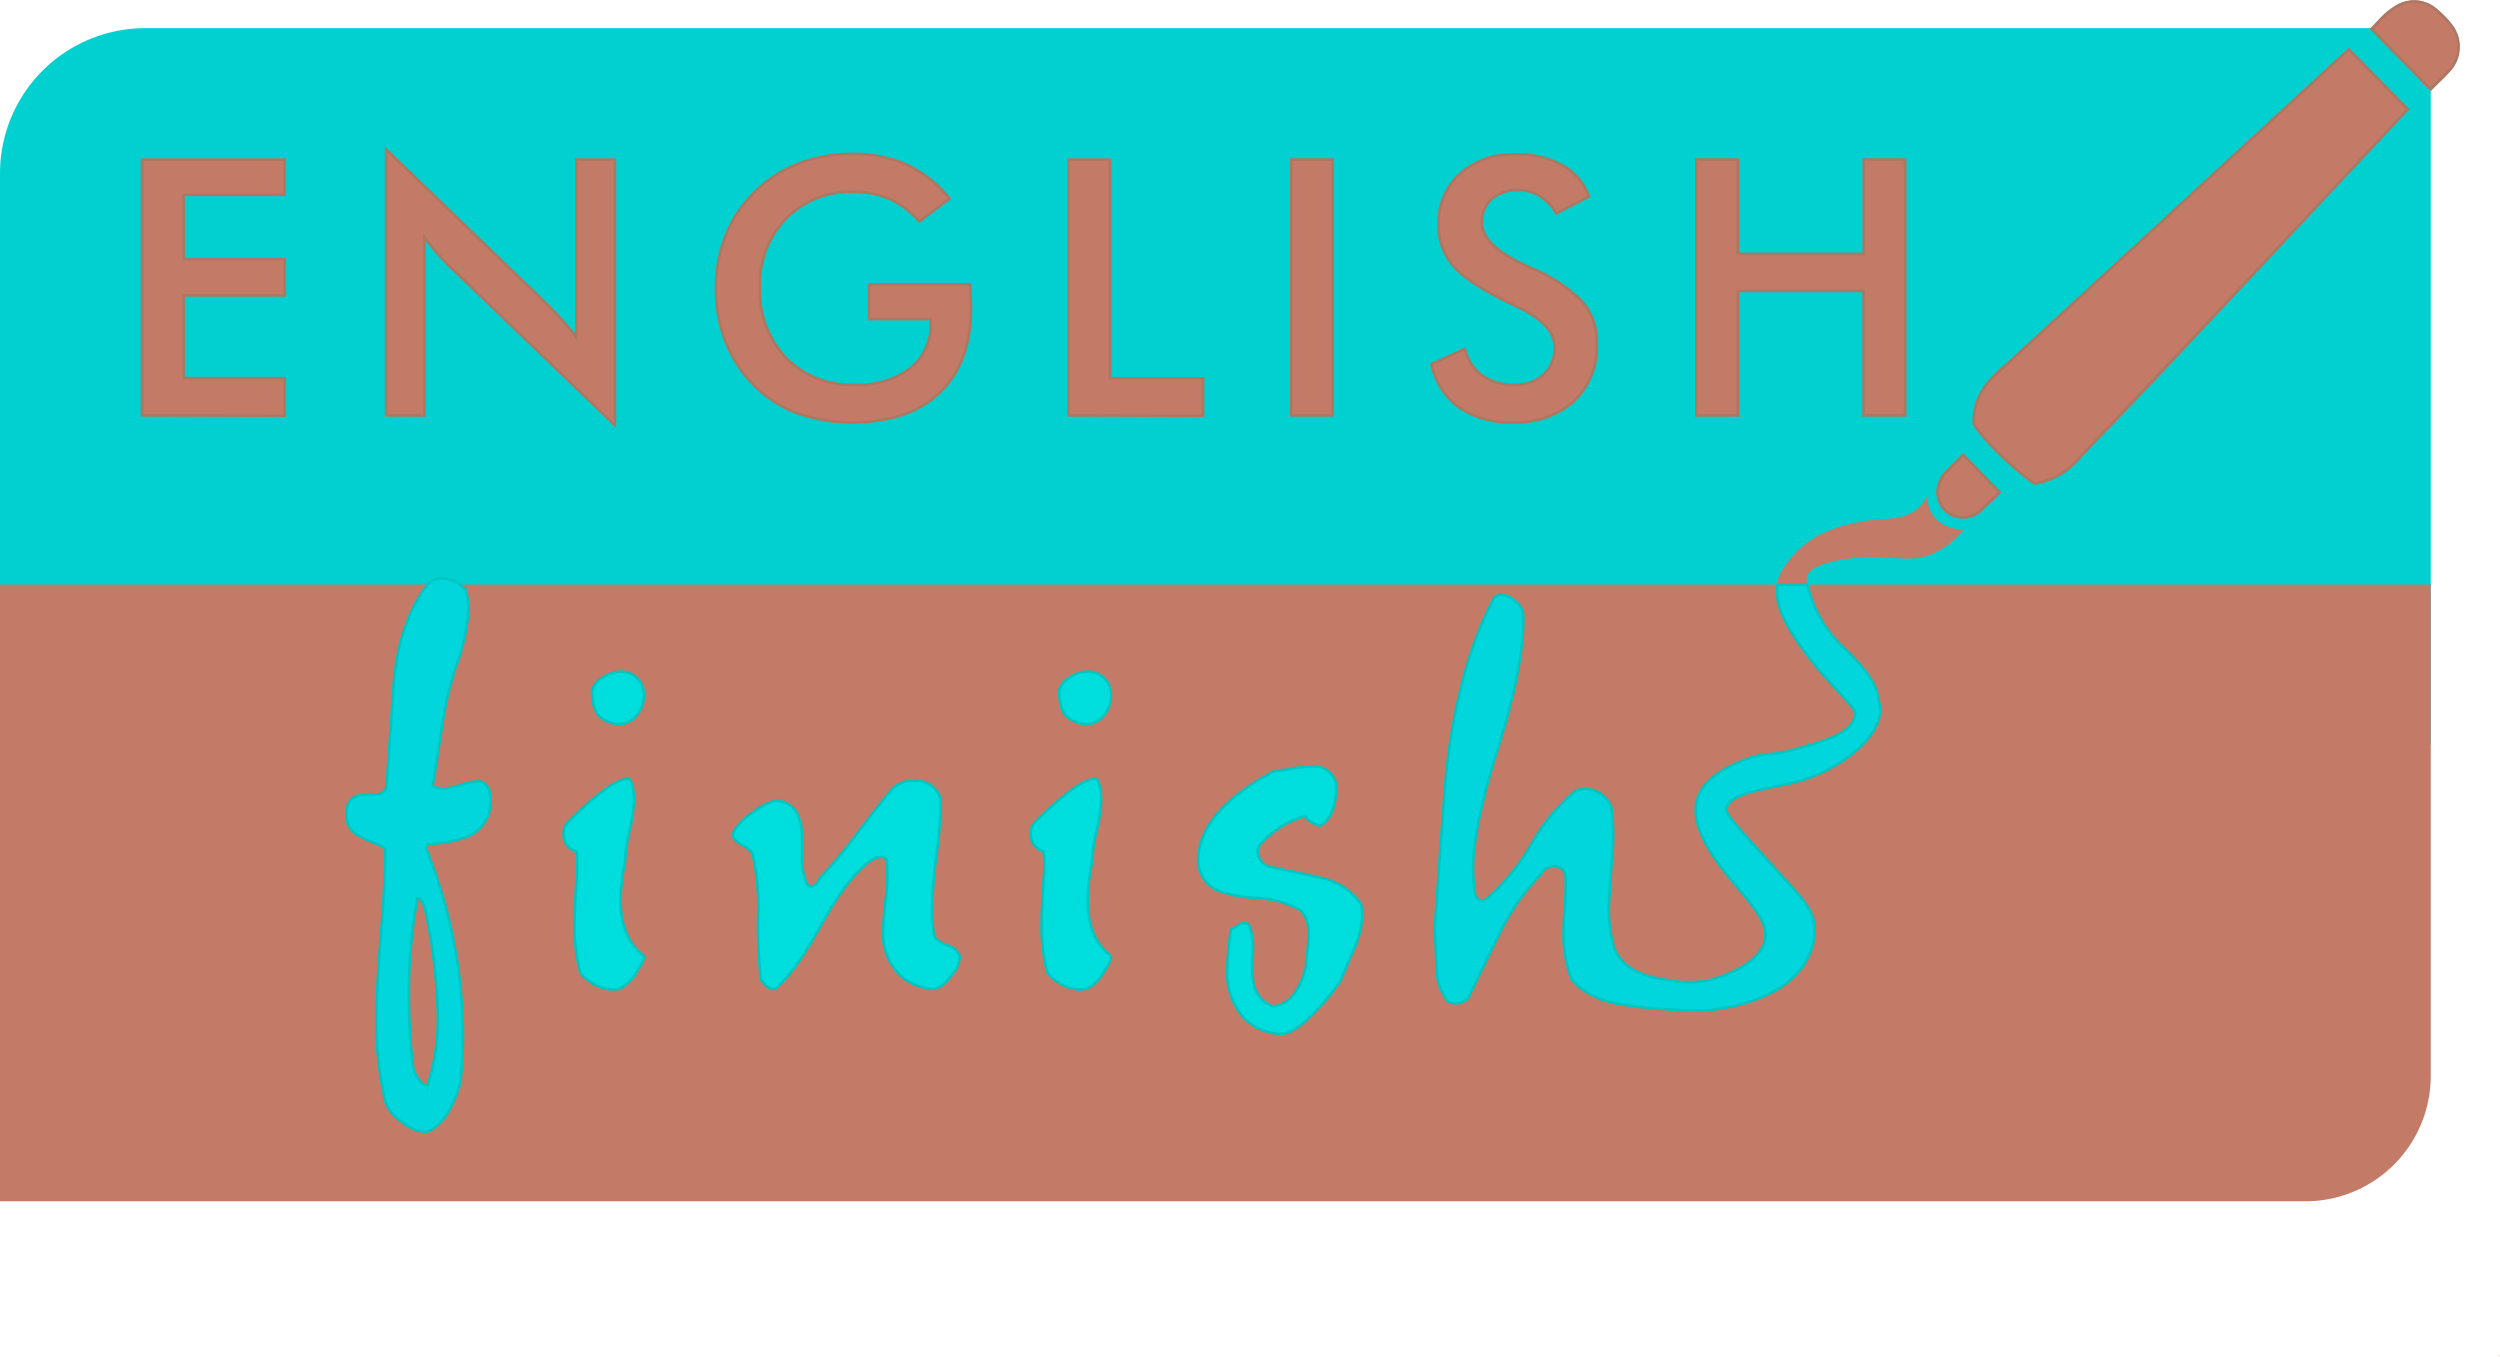 <svg xmlns="http://www.w3.org/2000/svg" viewBox="0 0 266.38 144.55"><defs><style>.cls-1{fill:#00d1d0;}.cls-2{fill:#e79e81;}.cls-3{fill:#e5786a;}.cls-4,.cls-5{fill:#c37a66;}.cls-5{stroke:#ad7761;}.cls-5,.cls-6,.cls-7{stroke-miterlimit:10;stroke-width:0.28px;}.cls-6{fill:#00d6db;}.cls-6,.cls-7{stroke:#00c6c1;}.cls-7{fill:#0dd;}</style></defs><title>Asset 19</title><g id="Layer_2" data-name="Layer 2"><g id="Layer_3" data-name="Layer 3"><path class="cls-1" d="M15.48,3H259a0,0,0,0,1,0,0v76.4a0,0,0,0,1,0,0H0a0,0,0,0,1,0,0V18.5A15.48,15.48,0,0,1,15.48,3Z"/><line class="cls-2" x1="213.13" y1="132.45" x2="212.38" y2="132.45"/><path class="cls-2" d="M266.38,144.38a.17.17,0,0,1-.17.17"/><line class="cls-2" x1="212.38" y1="140.39" x2="212.38" y2="139.64"/></g><g id="Layer_1-2" data-name="Layer 1"><path class="cls-3" d="M203.71,77.12"/><path class="cls-3" d="M245.71,87.53"/><path class="cls-4" d="M0,62.28H259a0,0,0,0,1,0,0v52.39A13.36,13.36,0,0,1,245.69,128H0a0,0,0,0,1,0,0V62.28A0,0,0,0,1,0,62.28Z"/><path class="cls-5" d="M15.13,44.26V17H30.34v3.76H19.56v6.83H30.34v3.89H19.56v8.81H30.34v4Z"/><path class="cls-5" d="M41.14,44.26V15.92L58.46,32.59q.71.71,1.43,1.51t1.53,1.81V17h4.1V45.32l-17.67-17q-.71-.69-1.37-1.45t-1.26-1.6v19Z"/><path class="cls-5" d="M92.6,30.29h10.8q0,.28,0,.78.06,1.32.06,1.79,0,5.75-3.3,8.94T90.89,45a16.91,16.91,0,0,1-6-1,12.68,12.68,0,0,1-4.6-3,13.53,13.53,0,0,1-3-4.64,15.61,15.61,0,0,1-1-5.7A15.09,15.09,0,0,1,77.36,25a13.18,13.18,0,0,1,3.12-4.6,13.44,13.44,0,0,1,4.67-3,15.94,15.94,0,0,1,5.74-1,13.6,13.6,0,0,1,5.76,1.17,12.84,12.84,0,0,1,4.53,3.59l-3.24,2.44a9,9,0,0,0-3.11-2.38A9.31,9.31,0,0,0,91,20.43a9.72,9.72,0,0,0-7.23,2.84,10.06,10.06,0,0,0-2.8,7.38,10.29,10.29,0,0,0,2.8,7.5A9.7,9.7,0,0,0,91,41a9.22,9.22,0,0,0,6-1.77,5.88,5.88,0,0,0,2.18-4.82V34H92.6Z"/><path class="cls-5" d="M113.85,44.26V17h4.43v23.3h9.91v4Z"/><path class="cls-5" d="M137.58,44.26V17H142V44.26Z"/><path class="cls-5" d="M152.53,38.81l3.54-1.64A4.88,4.88,0,0,0,157.92,40a5.75,5.75,0,0,0,3.43,1,4.38,4.38,0,0,0,3.14-1.1,3.85,3.85,0,0,0,1.16-2.94q0-2.4-4-4.28l-.86-.41q-4.51-2.2-6-4a6.52,6.52,0,0,1-1.5-4.35,7,7,0,0,1,2.26-5.4,8.45,8.45,0,0,1,5.93-2.07,10,10,0,0,1,5,1.16,6.13,6.13,0,0,1,2.81,3.34l-3.46,1.79a5.77,5.77,0,0,0-1.8-1.88,4.22,4.22,0,0,0-2.24-.6,4.13,4.13,0,0,0-2.84.93,3.17,3.17,0,0,0-1.05,2.5q0,2.46,4.62,4.58l.56.26a16.43,16.43,0,0,1,5.55,3.64,6.63,6.63,0,0,1,1.51,4.44,8,8,0,0,1-2.44,6.15A9.26,9.26,0,0,1,161.16,45a9.54,9.54,0,0,1-5.71-1.6A7.49,7.49,0,0,1,152.53,38.81Z"/><path class="cls-5" d="M180.75,44.26V17h4.43V27.05h13.41V17H203V44.26h-4.43V31H185.18V44.26Z"/><path class="cls-5" d="M250.25,5.33,213.91,38.75A11.69,11.69,0,0,0,211,42.16c-1.67,3.54,2.41,6.21,4.76,8.4,1.05,1,1.27.91,2,.64a8.1,8.1,0,0,0,2.9-1.67c5.2-5.1,10.17-10.43,15.14-15.76l20.63-22.13ZM259,9.49c.7-.74,1.44-1.41,2.06-2.18a3.72,3.72,0,0,0,0-4.73A11.17,11.17,0,0,0,259.5,1a3.55,3.55,0,0,0-4.12-.28,8,8,0,0,0-1.75,1.48l-.89.94Zm-49.84,39c-.57.57-1.11,1.1-1.64,1.65a3.09,3.09,0,0,0-1.06,2.42,2.57,2.57,0,0,0,2,2.46,2.74,2.74,0,0,0,2.66-.73c.54-.53,1.09-1,1.64-1.58l.26-.27Z"/><path class="cls-5" d="M250.27,5.27l6.28,6.37-.2.22-16.9,18C233.45,36.23,227,43,221,49.39a7.78,7.78,0,0,1-4.12,2.12c-.17.19-4.81-3.63-6.48-6.19a.33.33,0,0,1-.09-.21,6.28,6.28,0,0,1,.81-3.32,7.11,7.11,0,0,1,1.3-1.65L247.84,7.51Z"/><path class="cls-5" d="M259,9.49l-6.31-6.4.89-.94A8,8,0,0,1,255.38.67,3.55,3.55,0,0,1,259.5,1a11.17,11.17,0,0,1,1.62,1.63,3.72,3.72,0,0,1,0,4.73C260.48,8.08,259.74,8.75,259,9.49Z"/><path class="cls-5" d="M209.2,48.5l3.85,3.94-.26.27c-.55.53-1.1,1-1.64,1.58a2.74,2.74,0,0,1-2.66.73,2.57,2.57,0,0,1-2-2.46,3.09,3.09,0,0,1,1.06-2.42C208.09,49.59,208.64,49.06,209.2,48.5Z"/></g><g id="Layer_2-2" data-name="Layer 2"><path class="cls-6" d="M52.27,85.15a4,4,0,0,1-2.53,4,12,12,0,0,1-3.82.75c-.37,0-.55.18-.55.41q0-.07.75,2a53.46,53.46,0,0,1,3.21,17.89,45.81,45.81,0,0,1-.27,5.05A11.69,11.69,0,0,1,48,118a5.4,5.4,0,0,1-2.18,2.46,1,1,0,0,1-.55.14,4.33,4.33,0,0,1-2.53-1.13,4.28,4.28,0,0,1-1.64-1.95,37.32,37.32,0,0,1-1-8.88q0-2.94.48-9t.48-9.11q0-.21-1.09-.68A19,19,0,0,1,38.14,89a2.35,2.35,0,0,1-1.23-2.12A3.22,3.22,0,0,1,37,86a1.55,1.55,0,0,1,1.37-1.26q1-.1,1.91-.1a1.09,1.09,0,0,0,.89-.75q.41-5.73.82-11.54.68-6.42,3.62-10.1a2,2,0,0,1,1.5-.61,3,3,0,0,1,1.74.55q.78.55.85,1a7.3,7.3,0,0,1,.21,1.78,21.06,21.06,0,0,1-1.37,6.14,36.35,36.35,0,0,0-1.43,6.21q-.82,5.33-1,6.28-.07.41,1.57.41.34-.07,1.57-.41a5.43,5.43,0,0,1,1.57-.34Q52.2,83.23,52.27,85.15Zm-6.62,30.25a24,24,0,0,0,1-7.31,59.69,59.69,0,0,0-1.37-11.27q-.41-1.16-.68-1.16a.12.12,0,0,0-.14.14,55.09,55.09,0,0,0-.89,10.31,65.58,65.58,0,0,0,.41,7.37,3.52,3.52,0,0,0,.55,1.4q.48.78.82.78C45.51,115.67,45.6,115.58,45.65,115.39Z"/><path class="cls-7" d="M68.52,101.81q.34.21-.68,1.74A4.32,4.32,0,0,1,66,105.36a3.57,3.57,0,0,1-.68.07,4.24,4.24,0,0,1-2.32-.75c-.77-.5-1.18-.93-1.23-1.3a18.6,18.6,0,0,1-.55-5q0-1.5.21-4.64a15.19,15.19,0,0,0,0-3,1.91,1.91,0,0,1-1.37-2,1.58,1.58,0,0,1,.48-1.16Q65.17,83,66.88,83a.32.32,0,0,1,.34.2,6.06,6.06,0,0,1,.34,2,17,17,0,0,1-.48,3.28,17,17,0,0,0-.48,3.35,20.6,20.6,0,0,0-.48,4.1Q66.13,99.89,68.52,101.81Zm0-28.47a3.34,3.34,0,0,1-1,3.21,2.45,2.45,0,0,1-1.57.61,3.26,3.26,0,0,1-1.71-.55q-1.16-.68-1.16-3.07a2.47,2.47,0,0,1,1.19-1.37,3.51,3.51,0,0,1,1.81-.61A2.47,2.47,0,0,1,68.52,73.34Z"/><path class="cls-7" d="M102.25,101.81a2.64,2.64,0,0,1-.68,1.84,4.84,4.84,0,0,1-1.33,1.43,2.1,2.1,0,0,1-1,.27A5.76,5.76,0,0,1,96,104a6.24,6.24,0,0,1-1.91-4.92,36.34,36.34,0,0,1,.34-3.69,19.29,19.29,0,0,0,.07-3.55.56.56,0,0,0-.61-.55,2.36,2.36,0,0,0-1.3.54q-2.39,1.83-5.05,6.63-2.8,5.07-4.78,6.76a.46.46,0,0,1-.34.14,1.37,1.37,0,0,1-.89-.44,1.19,1.19,0,0,1-.48-.78,52.26,52.26,0,0,1-.27-6.58A25.41,25.41,0,0,0,80.19,91q-.14-.41-1.09-.95t-1-1a1.18,1.18,0,0,1,.14-.54,6.38,6.38,0,0,1,2.08-2,5.53,5.53,0,0,1,2.49-1.22q2.66.34,2.66,4.1v1.91a5.86,5.86,0,0,0,.55,2.94.4.4,0,0,0,.34.21q.62,0,1-.89A49.81,49.81,0,0,0,91.19,89q2.59-3.41,3.69-4.71a3,3,0,0,1,2.46-1.09,2.69,2.69,0,0,1,2.87,1.91A40.38,40.38,0,0,1,99.79,91a55.9,55.9,0,0,0-.48,5.8,18,18,0,0,0,.2,2.8q.21.68,1.33,1.09A2.12,2.12,0,0,1,102.25,101.81Z"/><path class="cls-7" d="M118.29,101.81q.34.21-.68,1.74a4.32,4.32,0,0,1-1.84,1.81,3.57,3.57,0,0,1-.68.07,4.24,4.24,0,0,1-2.32-.75c-.77-.5-1.18-.93-1.23-1.3a18.6,18.6,0,0,1-.55-5q0-1.5.21-4.64a15.19,15.19,0,0,0,0-3,1.91,1.91,0,0,1-1.37-2,1.58,1.58,0,0,1,.48-1.16Q114.95,83,116.65,83a.32.32,0,0,1,.34.2,6.06,6.06,0,0,1,.34,2,17,17,0,0,1-.48,3.28,17,17,0,0,0-.48,3.35,20.6,20.6,0,0,0-.48,4.1Q115.9,99.89,118.29,101.81Zm0-28.47a3.34,3.34,0,0,1-1,3.21,2.45,2.45,0,0,1-1.57.61,3.26,3.26,0,0,1-1.71-.55q-1.16-.68-1.16-3.07A2.47,2.47,0,0,1,114,72.17a3.51,3.51,0,0,1,1.81-.61A2.47,2.47,0,0,1,118.29,73.34Z"/><path class="cls-7" d="M145,96.28a6,6,0,0,1,.14,1.3,9.2,9.2,0,0,1-.89,3.55q-1.3,3.07-1.37,3.28a22.8,22.8,0,0,1-2.66,3.28q-2.46,2.59-3.82,2.46a5.7,5.7,0,0,1-4-1.84,7.34,7.34,0,0,1-1.64-5.05,33.34,33.34,0,0,1,.41-4.23l.65-.38a1.74,1.74,0,0,1,.79-.31.62.62,0,0,1,.55.41,6.36,6.36,0,0,1,.34,2.25c0,.27,0,.68-.07,1.23v1.23q0,2.93,2.18,3.76,2.46-.14,3.55-4.17c0-.32,0-.89.14-1.71a18.44,18.44,0,0,0,.14-1.84q0-2.39-1.71-2.94a11.07,11.07,0,0,0-4-.89,13.63,13.63,0,0,1-3.89-.75,3.55,3.55,0,0,1-2.18-3.07q-.07-5.33,8.13-9.7a13.48,13.48,0,0,0,1.78-.24,13.22,13.22,0,0,1,2.12-.24,2.41,2.41,0,0,1,2.66,1.78q.14,3.35-1.64,4.51a2.35,2.35,0,0,1-1.64-1,9.86,9.86,0,0,0-4.92,3.14,1.35,1.35,0,0,0-.14.61,1.76,1.76,0,0,0,1.23,1.64q2.73.55,5.39,1.16A7.16,7.16,0,0,1,145,96.28Z"/><path class="cls-4" d="M169.9,104.43,172,99.35c2.53,1.7,4.13,3,6.22,3.51a9.22,9.22,0,0,0,3.88.08c3.11-.6,6.18-2.26,6.17-4.75,0-1.49-.79-2.54-3.1-5.31-1.85-2.22-5.12-6.13-4.11-9.29.77-2.42,3.78-3.62,5.13-4.15,2.05-.82,2.56-.34,4.92-1,3.24-.9,6.2-1.66,6.67-3.58.3-1.23-1.11-2.48-3.53-4.62-3.44-3-5.05-7.12-4.94-7.77a4.92,4.92,0,0,1,.44-1.5c1.75-2.8,4-4.88,10.24-5.64.58-.07,2.66.09,4.09-.94a4,4,0,0,0,1.29-1.66A3.65,3.65,0,0,0,206,55a3.86,3.86,0,0,0,3.25,1.38,8.51,8.51,0,0,1-3.42,2.68c-1.93.75-3.29.37-5.92.3s-7,.62-7.33,2c-.45,1.82.92,3.24,4.17,6.33,3.43,3.27,3.37,4.44,3.67,5.83.69,3.19-4.24,7.35-9.58,8.5-3.19.69-6.39,1.13-6.75,2.66-.17.7.85,1.64,3.73,4.88,3.91,4.41,5.49,5.62,5.6,7.84a6.31,6.31,0,0,1-.59,2.89c-1.58,3.58-9.67,5.86-10.74,5.87a42.44,42.44,0,0,1-9.06-.89C172.62,105.2,170.12,104.82,169.9,104.43Z"/><path class="cls-6" d="M190.64,83.49C196,82.33,201,78.16,200.26,75c-.3-1.4-.26-2.54-3.68-5.85a13.23,13.23,0,0,1-4-6.85h-3.2a6.06,6.06,0,0,0,0,.62,5.84,5.84,0,0,0,0,.67c.2,3,4.72,8.11,4.72,8.11,3.14,3.54,3.73,3.86,3.55,4.63-.47,1.93-3.44,2.69-6.69,3.59-2.36.66-2.88.19-4.94,1-1.35.54-4.38,1.74-5.15,4.16-1,3.17,2.27,7.09,4.13,9.31,2.32,2.78,3.11,3.83,3.11,5.32,0,2.49-3.78,4.24-6.19,4.76a10.41,10.41,0,0,1-3.85,0c-1.46-.2-4.41-.59-5.69-2.69a4.62,4.62,0,0,1-.56-1.37,14.78,14.78,0,0,1-.4-3.57q0-.82.34-5.39a23,23,0,0,0-.07-5.39,3,3,0,0,0-2.87-2,2,2,0,0,0-1,.27,19.78,19.78,0,0,0-4.64,5.6,22.77,22.77,0,0,1-4.71,5.8q-.82.62-1.3-.41a20.25,20.25,0,0,1-.21-2.87q0-4.44,2.87-13.45,2.66-8.67,2.46-13.59a2,2,0,0,0-.79-1.3,2.28,2.28,0,0,0-1.54-.75q-.75,0-1.09,1-3.35,6.55-4.64,16.8-.27,2-1.37,18,.07.41.21,4a5.87,5.87,0,0,0,1.16,3.48,1.57,1.57,0,0,0,.89.27,1.68,1.68,0,0,0,1.37-.68q1.64-3.41,3.28-6.76a23.89,23.89,0,0,1,4.44-6.35,1.45,1.45,0,0,1,1.3-.82,1.21,1.21,0,0,1,1.3.89,31.18,31.18,0,0,1-.07,3.41,32.79,32.79,0,0,0-.14,3.48,14,14,0,0,0,.84,4.25,7.23,7.23,0,0,0,1.12,1.07,9.51,9.51,0,0,0,4.35,1.62,33.55,33.55,0,0,0,4.47.5,35.15,35.15,0,0,0,4.38.13c1-.07,8.73-.74,11-5.9a6.31,6.31,0,0,0,.59-2.9c-.11-2.23-1.7-3.44-5.62-7.86-2.89-3.25-3.91-4.19-3.74-4.89C184.23,84.62,187.44,84.17,190.64,83.49Z"/></g></g></svg>